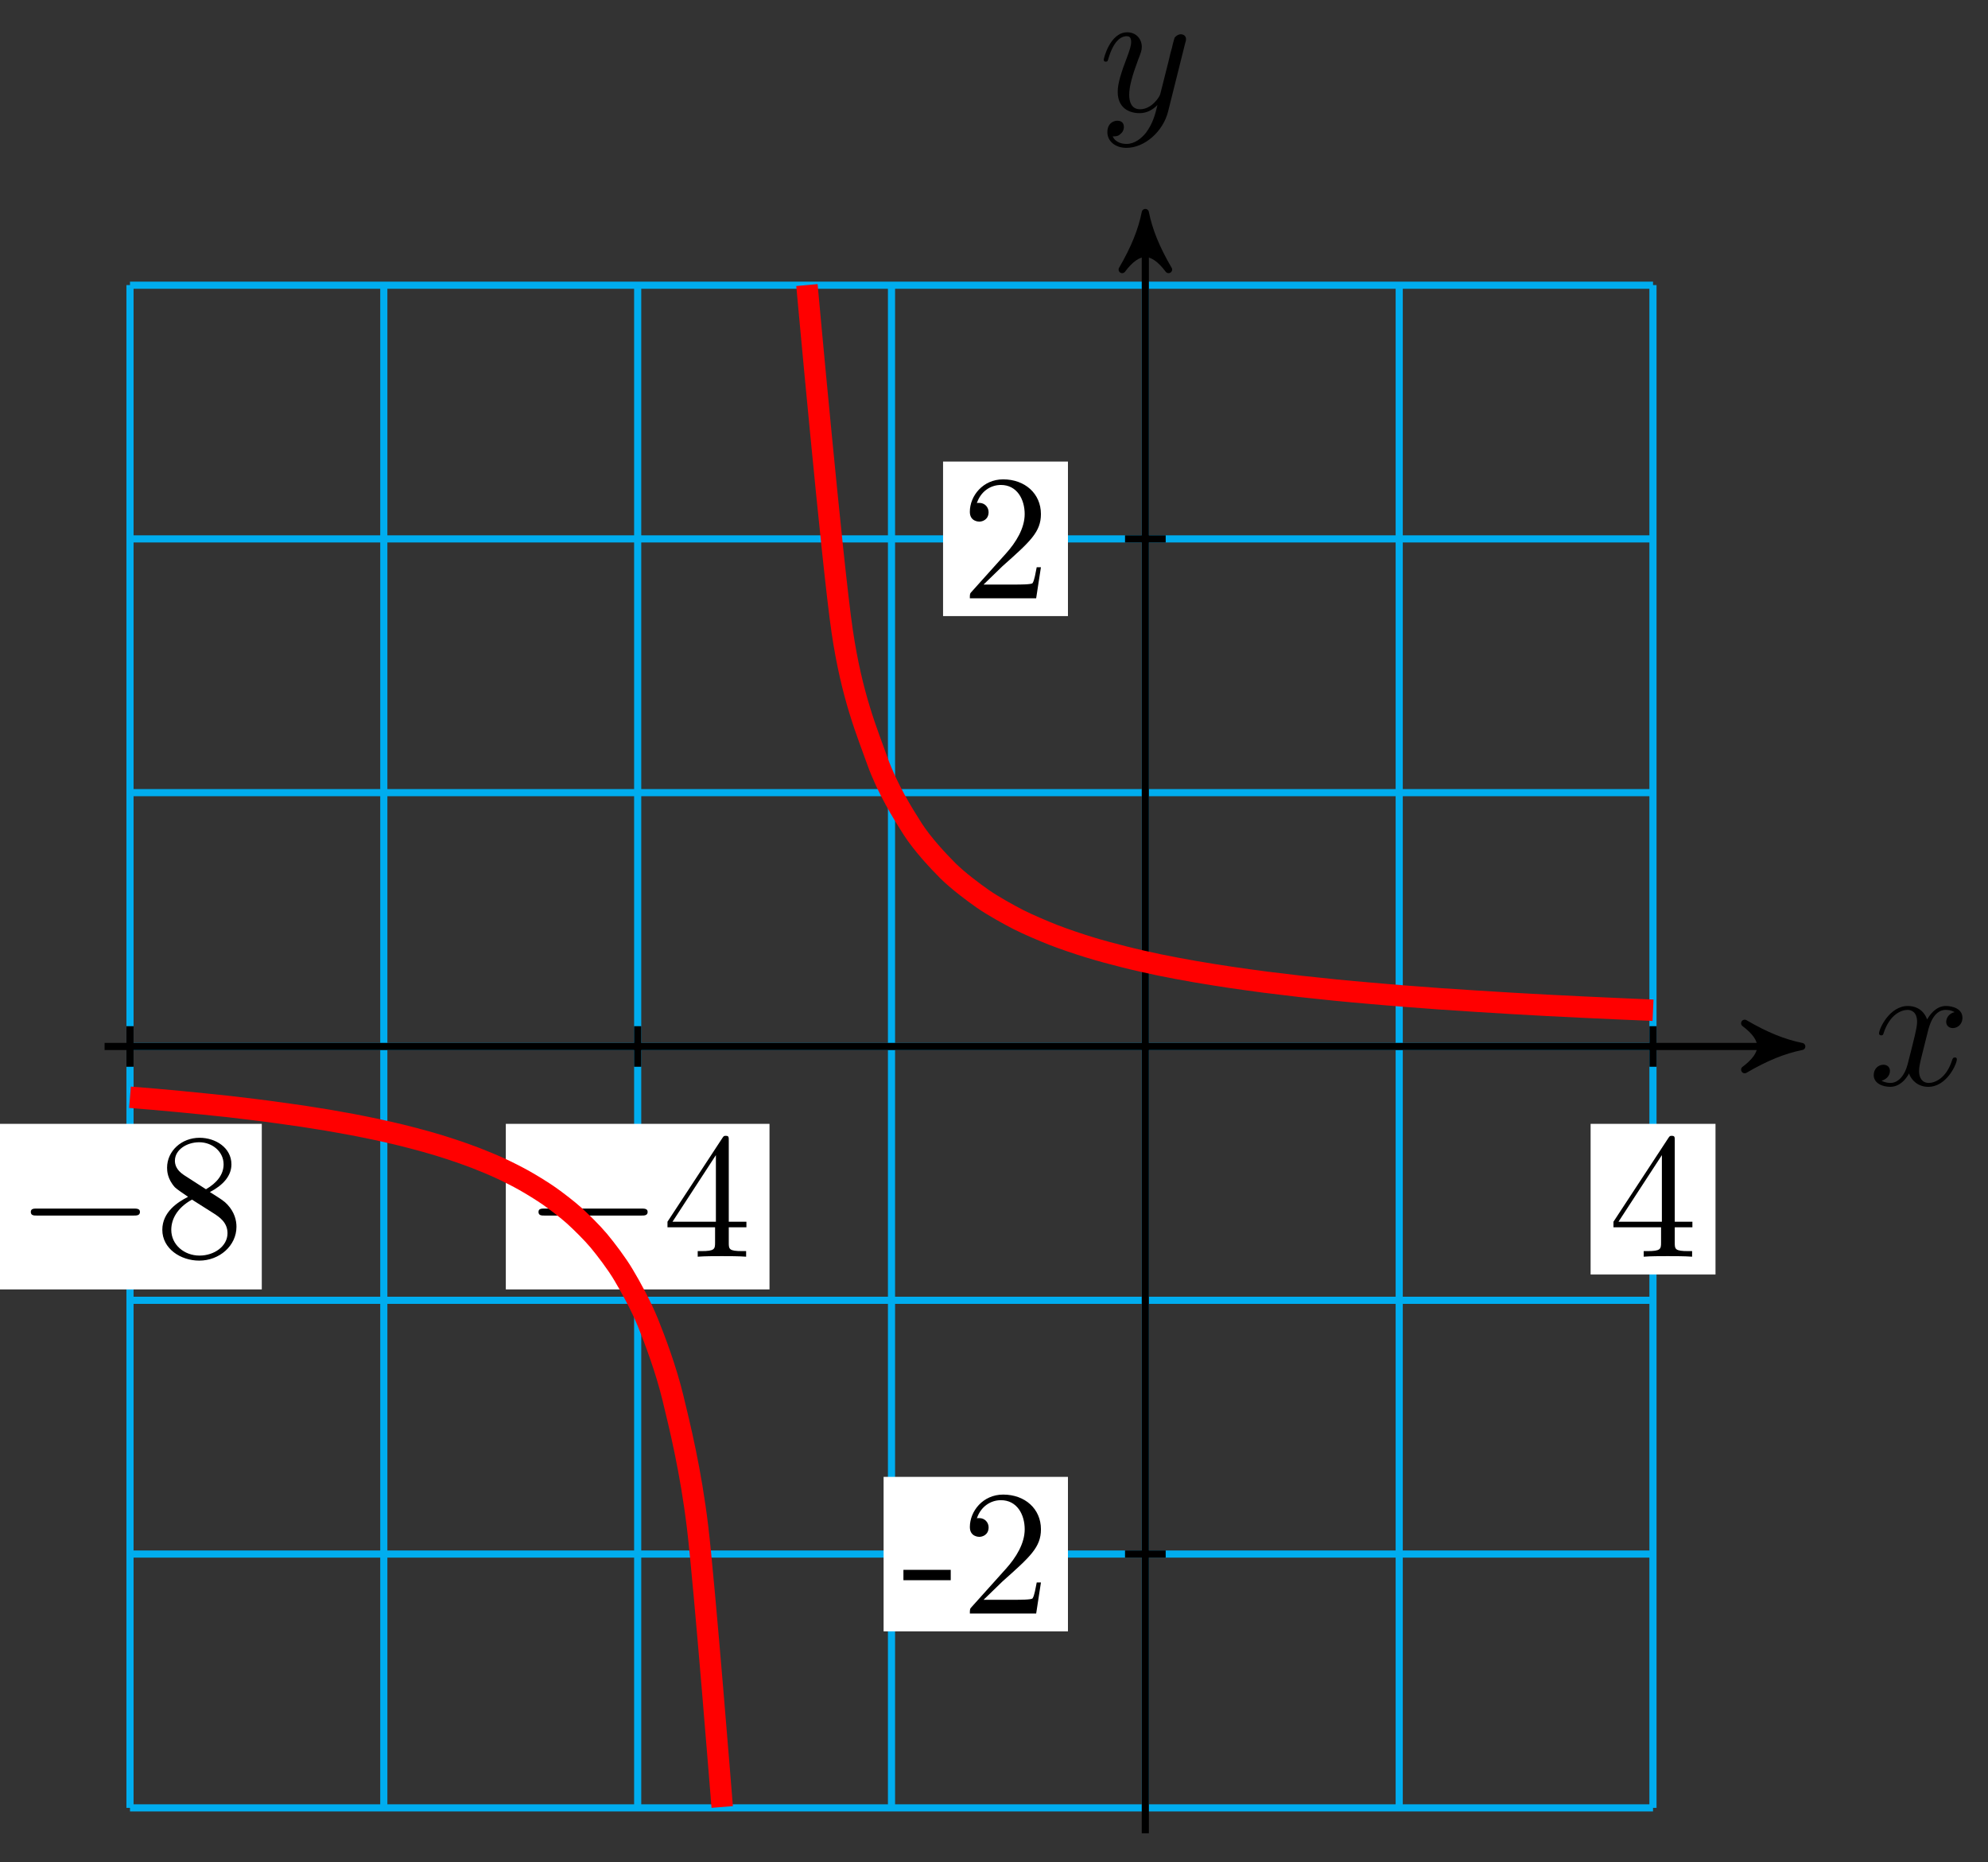 <?xml version="1.0" encoding="UTF-8"?>
<svg xmlns="http://www.w3.org/2000/svg" xmlns:xlink="http://www.w3.org/1999/xlink" width="111pt" height="104pt" viewBox="0 0 111 104" version="1.1">
<rect x="0" y="0" width="111" height="104" fill="#333333" stroke="none"/>
<defs>
<g>
<symbol overflow="visible" id="glyph0-0">
<path style="stroke:none;" d=""/>
</symbol>
<symbol overflow="visible" id="glyph0-1">
<path style="stroke:none;" d="M 3.328 -3.016 C 3.391 -3.266 3.625 -4.188 4.312 -4.188 C 4.359 -4.188 4.609 -4.188 4.812 -4.062 C 4.531 -4 4.344 -3.766 4.344 -3.516 C 4.344 -3.359 4.453 -3.172 4.719 -3.172 C 4.938 -3.172 5.25 -3.344 5.25 -3.75 C 5.25 -4.266 4.672 -4.406 4.328 -4.406 C 3.75 -4.406 3.406 -3.875 3.281 -3.656 C 3.031 -4.312 2.5 -4.406 2.203 -4.406 C 1.172 -4.406 0.594 -3.125 0.594 -2.875 C 0.594 -2.766 0.703 -2.766 0.719 -2.766 C 0.797 -2.766 0.828 -2.797 0.844 -2.875 C 1.188 -3.938 1.844 -4.188 2.188 -4.188 C 2.375 -4.188 2.719 -4.094 2.719 -3.516 C 2.719 -3.203 2.547 -2.547 2.188 -1.141 C 2.031 -0.531 1.672 -0.109 1.234 -0.109 C 1.172 -0.109 0.953 -0.109 0.734 -0.234 C 0.984 -0.297 1.203 -0.5 1.203 -0.781 C 1.203 -1.047 0.984 -1.125 0.844 -1.125 C 0.531 -1.125 0.297 -0.875 0.297 -0.547 C 0.297 -0.094 0.781 0.109 1.219 0.109 C 1.891 0.109 2.25 -0.594 2.266 -0.641 C 2.391 -0.281 2.75 0.109 3.344 0.109 C 4.375 0.109 4.938 -1.172 4.938 -1.422 C 4.938 -1.531 4.859 -1.531 4.828 -1.531 C 4.734 -1.531 4.719 -1.484 4.688 -1.422 C 4.359 -0.344 3.688 -0.109 3.375 -0.109 C 2.984 -0.109 2.828 -0.422 2.828 -0.766 C 2.828 -0.984 2.875 -1.203 2.984 -1.641 Z M 3.328 -3.016 "/>
</symbol>
<symbol overflow="visible" id="glyph0-2">
<path style="stroke:none;" d="M 4.844 -3.797 C 4.891 -3.938 4.891 -3.953 4.891 -4.031 C 4.891 -4.203 4.75 -4.297 4.594 -4.297 C 4.5 -4.297 4.344 -4.234 4.25 -4.094 C 4.234 -4.031 4.141 -3.734 4.109 -3.547 C 4.031 -3.297 3.969 -3.016 3.906 -2.75 L 3.453 -0.953 C 3.422 -0.812 2.984 -0.109 2.328 -0.109 C 1.828 -0.109 1.719 -0.547 1.719 -0.922 C 1.719 -1.375 1.891 -2 2.219 -2.875 C 2.375 -3.281 2.422 -3.391 2.422 -3.594 C 2.422 -4.031 2.109 -4.406 1.609 -4.406 C 0.656 -4.406 0.297 -2.953 0.297 -2.875 C 0.297 -2.766 0.391 -2.766 0.406 -2.766 C 0.516 -2.766 0.516 -2.797 0.562 -2.953 C 0.844 -3.891 1.234 -4.188 1.578 -4.188 C 1.656 -4.188 1.828 -4.188 1.828 -3.875 C 1.828 -3.625 1.719 -3.359 1.656 -3.172 C 1.25 -2.109 1.078 -1.547 1.078 -1.078 C 1.078 -0.188 1.703 0.109 2.297 0.109 C 2.688 0.109 3.016 -0.062 3.297 -0.344 C 3.172 0.172 3.047 0.672 2.656 1.203 C 2.391 1.531 2.016 1.828 1.562 1.828 C 1.422 1.828 0.969 1.797 0.797 1.406 C 0.953 1.406 1.094 1.406 1.219 1.281 C 1.328 1.203 1.422 1.062 1.422 0.875 C 1.422 0.562 1.156 0.531 1.062 0.531 C 0.828 0.531 0.5 0.688 0.5 1.172 C 0.5 1.672 0.938 2.047 1.562 2.047 C 2.578 2.047 3.609 1.141 3.891 0.016 Z M 4.844 -3.797 "/>
</symbol>
<symbol overflow="visible" id="glyph1-0">
<path style="stroke:none;" d=""/>
</symbol>
<symbol overflow="visible" id="glyph1-1">
<path style="stroke:none;" d="M 6.562 -2.297 C 6.734 -2.297 6.922 -2.297 6.922 -2.5 C 6.922 -2.688 6.734 -2.688 6.562 -2.688 L 1.172 -2.688 C 1 -2.688 0.828 -2.688 0.828 -2.5 C 0.828 -2.297 1 -2.297 1.172 -2.297 Z M 6.562 -2.297 "/>
</symbol>
<symbol overflow="visible" id="glyph2-0">
<path style="stroke:none;" d=""/>
</symbol>
<symbol overflow="visible" id="glyph2-1">
<path style="stroke:none;" d="M 1.625 -4.562 C 1.172 -4.859 1.125 -5.188 1.125 -5.359 C 1.125 -5.969 1.781 -6.391 2.484 -6.391 C 3.203 -6.391 3.844 -5.875 3.844 -5.156 C 3.844 -4.578 3.453 -4.109 2.859 -3.766 Z M 3.078 -3.609 C 3.797 -3.984 4.281 -4.5 4.281 -5.156 C 4.281 -6.078 3.406 -6.641 2.5 -6.641 C 1.5 -6.641 0.688 -5.906 0.688 -4.969 C 0.688 -4.797 0.703 -4.344 1.125 -3.875 C 1.234 -3.766 1.609 -3.516 1.859 -3.344 C 1.281 -3.047 0.422 -2.5 0.422 -1.5 C 0.422 -0.453 1.438 0.219 2.484 0.219 C 3.609 0.219 4.562 -0.609 4.562 -1.672 C 4.562 -2.031 4.453 -2.484 4.062 -2.906 C 3.875 -3.109 3.719 -3.203 3.078 -3.609 Z M 2.078 -3.188 L 3.312 -2.406 C 3.594 -2.219 4.062 -1.922 4.062 -1.312 C 4.062 -0.578 3.312 -0.062 2.5 -0.062 C 1.641 -0.062 0.922 -0.672 0.922 -1.5 C 0.922 -2.078 1.234 -2.719 2.078 -3.188 Z M 2.078 -3.188 "/>
</symbol>
<symbol overflow="visible" id="glyph2-2">
<path style="stroke:none;" d="M 2.938 -1.641 L 2.938 -0.781 C 2.938 -0.422 2.906 -0.312 2.172 -0.312 L 1.969 -0.312 L 1.969 0 C 2.375 -0.031 2.891 -0.031 3.312 -0.031 C 3.734 -0.031 4.25 -0.031 4.672 0 L 4.672 -0.312 L 4.453 -0.312 C 3.719 -0.312 3.703 -0.422 3.703 -0.781 L 3.703 -1.641 L 4.688 -1.641 L 4.688 -1.953 L 3.703 -1.953 L 3.703 -6.484 C 3.703 -6.688 3.703 -6.75 3.531 -6.75 C 3.453 -6.75 3.422 -6.75 3.344 -6.625 L 0.281 -1.953 L 0.281 -1.641 Z M 2.984 -1.953 L 0.562 -1.953 L 2.984 -5.672 Z M 2.984 -1.953 "/>
</symbol>
<symbol overflow="visible" id="glyph3-0">
<path style="stroke:none;" d=""/>
</symbol>
<symbol overflow="visible" id="glyph3-1">
<path style="stroke:none;" d="M 2.75 -1.859 L 2.75 -2.438 L 0.109 -2.438 L 0.109 -1.859 Z M 2.75 -1.859 "/>
</symbol>
<symbol overflow="visible" id="glyph3-2">
<path style="stroke:none;" d="M 4.469 -1.734 L 4.234 -1.734 C 4.172 -1.438 4.109 -1 4 -0.844 C 3.938 -0.766 3.281 -0.766 3.062 -0.766 L 1.266 -0.766 L 2.328 -1.797 C 3.875 -3.172 4.469 -3.703 4.469 -4.703 C 4.469 -5.844 3.578 -6.641 2.359 -6.641 C 1.234 -6.641 0.5 -5.719 0.5 -4.828 C 0.5 -4.281 1 -4.281 1.031 -4.281 C 1.203 -4.281 1.547 -4.391 1.547 -4.812 C 1.547 -5.062 1.359 -5.328 1.016 -5.328 C 0.938 -5.328 0.922 -5.328 0.891 -5.312 C 1.109 -5.969 1.656 -6.328 2.234 -6.328 C 3.141 -6.328 3.562 -5.516 3.562 -4.703 C 3.562 -3.906 3.078 -3.125 2.516 -2.5 L 0.609 -0.375 C 0.5 -0.266 0.5 -0.234 0.5 0 L 4.203 0 Z M 4.469 -1.734 "/>
</symbol>
</g>
</defs>
<g id="surface1">
<path style="fill:none;stroke-width:0.399;stroke-linecap:butt;stroke-linejoin:miter;stroke:rgb(0%,67.839%,93.729%);stroke-opacity:1;stroke-miterlimit:10;" d="M -56.693 -42.521 L 28.346 -42.521 M -56.693 -28.346 L 28.346 -28.346 M -56.693 -14.175 L 28.346 -14.175 M -56.693 -0 L 28.346 -0 M -56.693 14.175 L 28.346 14.175 M -56.693 28.346 L 28.346 28.346 M -56.693 42.513 L 28.346 42.513 M -56.693 -42.521 L -56.693 42.521 M -42.521 -42.521 L -42.521 42.521 M -28.346 -42.521 L -28.346 42.521 M -14.174 -42.521 L -14.174 42.521 M -0.002 -42.521 L -0.002 42.521 M 14.174 -42.521 L 14.174 42.521 M 28.342 -42.521 L 28.342 42.521 " transform="matrix(1,0,0,-1,63.951,58.441)"/>
<path style="fill:none;stroke-width:0.399;stroke-linecap:butt;stroke-linejoin:miter;stroke:rgb(0%,0%,0%);stroke-opacity:1;stroke-miterlimit:10;" d="M -58.111 -0 L 35.854 -0 " transform="matrix(1,0,0,-1,63.951,58.441)"/>
<path style="fill-rule:nonzero;fill:rgb(0%,0%,0%);fill-opacity:1;stroke-width:0.399;stroke-linecap:butt;stroke-linejoin:round;stroke:rgb(0%,0%,0%);stroke-opacity:1;stroke-miterlimit:10;" d="M 0.796 -0 C -0.2 0.199 -1.196 0.597 -2.392 1.297 C -1.196 0.398 -1.196 -0.399 -2.392 -1.297 C -1.196 -0.598 -0.2 -0.199 0.796 -0 Z M 0.796 -0 " transform="matrix(1,0,0,-1,99.806,58.441)"/>
<g style="fill:rgb(0%,0%,0%);fill-opacity:1;">
  <use xlink:href="#glyph0-1" x="104.322" y="60.586"/>
</g>
<path style="fill:none;stroke-width:0.399;stroke-linecap:butt;stroke-linejoin:miter;stroke:rgb(0%,0%,0%);stroke-opacity:1;stroke-miterlimit:10;" d="M -0.002 -43.939 L -0.002 45.775 " transform="matrix(1,0,0,-1,63.951,58.441)"/>
<path style="fill-rule:nonzero;fill:rgb(0%,0%,0%);fill-opacity:1;stroke-width:0.399;stroke-linecap:butt;stroke-linejoin:round;stroke:rgb(0%,0%,0%);stroke-opacity:1;stroke-miterlimit:10;" d="M 0.796 0.002 C -0.2 0.201 -1.196 0.599 -2.392 1.295 C -1.196 0.4 -1.196 -0.397 -2.392 -1.295 C -1.196 -0.596 -0.2 -0.197 0.796 0.002 Z M 0.796 0.002 " transform="matrix(0,-1,-1,0,63.951,12.663)"/>
<g style="fill:rgb(0%,0%,0%);fill-opacity:1;">
  <use xlink:href="#glyph0-2" x="61.33" y="6.21"/>
</g>
<path style="fill:none;stroke-width:0.399;stroke-linecap:butt;stroke-linejoin:miter;stroke:rgb(0%,0%,0%);stroke-opacity:1;stroke-miterlimit:10;" d="M -56.693 1.133 L -56.693 -1.133 " transform="matrix(1,0,0,-1,63.951,58.441)"/>
<path style=" stroke:none;fill-rule:nonzero;fill:rgb(100%,100%,100%);fill-opacity:1;" d="M -0.105 72.008 L 14.617 72.008 L 14.617 62.762 L -0.105 62.762 Z M -0.105 72.008 "/>
<g style="fill:rgb(0%,0%,0%);fill-opacity:1;">
  <use xlink:href="#glyph1-1" x="0.892" y="70.181"/>
</g>
<g style="fill:rgb(0%,0%,0%);fill-opacity:1;">
  <use xlink:href="#glyph2-1" x="8.641" y="70.181"/>
</g>
<path style="fill:none;stroke-width:0.399;stroke-linecap:butt;stroke-linejoin:miter;stroke:rgb(0%,0%,0%);stroke-opacity:1;stroke-miterlimit:10;" d="M -28.346 1.133 L -28.346 -1.133 " transform="matrix(1,0,0,-1,63.951,58.441)"/>
<path style=" stroke:none;fill-rule:nonzero;fill:rgb(100%,100%,100%);fill-opacity:1;" d="M 28.242 72.008 L 42.965 72.008 L 42.965 62.762 L 28.242 62.762 Z M 28.242 72.008 "/>
<g style="fill:rgb(0%,0%,0%);fill-opacity:1;">
  <use xlink:href="#glyph1-1" x="29.239" y="70.181"/>
</g>
<g style="fill:rgb(0%,0%,0%);fill-opacity:1;">
  <use xlink:href="#glyph2-2" x="36.988" y="70.181"/>
</g>
<path style="fill:none;stroke-width:0.399;stroke-linecap:butt;stroke-linejoin:miter;stroke:rgb(0%,0%,0%);stroke-opacity:1;stroke-miterlimit:10;" d="M 28.346 1.133 L 28.346 -1.133 " transform="matrix(1,0,0,-1,63.951,58.441)"/>
<path style=" stroke:none;fill-rule:nonzero;fill:rgb(100%,100%,100%);fill-opacity:1;" d="M 88.812 71.176 L 95.785 71.176 L 95.785 62.762 L 88.812 62.762 Z M 88.812 71.176 "/>
<g style="fill:rgb(0%,0%,0%);fill-opacity:1;">
  <use xlink:href="#glyph2-2" x="89.807" y="70.181"/>
</g>
<path style="fill:none;stroke-width:0.399;stroke-linecap:butt;stroke-linejoin:miter;stroke:rgb(0%,0%,0%);stroke-opacity:1;stroke-miterlimit:10;" d="M 1.135 -28.346 L -1.135 -28.346 " transform="matrix(1,0,0,-1,63.951,58.441)"/>
<path style=" stroke:none;fill-rule:nonzero;fill:rgb(100%,100%,100%);fill-opacity:1;" d="M 49.336 91.105 L 59.629 91.105 L 59.629 82.477 L 49.336 82.477 Z M 49.336 91.105 "/>
<g style="fill:rgb(0%,0%,0%);fill-opacity:1;">
  <use xlink:href="#glyph3-1" x="50.334" y="90.107"/>
  <use xlink:href="#glyph3-2" x="53.652" y="90.107"/>
</g>
<path style="fill:none;stroke-width:0.399;stroke-linecap:butt;stroke-linejoin:miter;stroke:rgb(0%,0%,0%);stroke-opacity:1;stroke-miterlimit:10;" d="M 1.135 28.346 L -1.135 28.346 " transform="matrix(1,0,0,-1,63.951,58.441)"/>
<path style=" stroke:none;fill-rule:nonzero;fill:rgb(100%,100%,100%);fill-opacity:1;" d="M 52.656 34.406 L 59.629 34.406 L 59.629 25.777 L 52.656 25.777 Z M 52.656 34.406 "/>
<g style="fill:rgb(0%,0%,0%);fill-opacity:1;">
  <use xlink:href="#glyph3-2" x="53.651" y="33.411"/>
</g>
<path style="fill:none;stroke-width:1.196;stroke-linecap:butt;stroke-linejoin:miter;stroke:rgb(100%,0%,0%);stroke-opacity:1;stroke-miterlimit:10;" d="M -56.693 -2.836 C -56.693 -2.836 -55.697 -2.918 -55.314 -2.949 C -54.931 -2.984 -54.322 -3.039 -53.939 -3.074 C -53.556 -3.109 -52.943 -3.172 -52.56 -3.211 C -52.178 -3.25 -51.564 -3.312 -51.181 -3.355 C -50.799 -3.398 -50.185 -3.473 -49.803 -3.519 C -49.424 -3.566 -48.81 -3.644 -48.428 -3.699 C -48.045 -3.75 -47.431 -3.836 -47.049 -3.894 C -46.666 -3.953 -46.053 -4.051 -45.67 -4.113 C -45.287 -4.18 -44.674 -4.289 -44.295 -4.359 C -43.912 -4.434 -43.299 -4.555 -42.916 -4.637 C -42.533 -4.719 -41.92 -4.859 -41.537 -4.953 C -41.154 -5.047 -40.541 -5.207 -40.158 -5.316 C -39.775 -5.422 -39.166 -5.605 -38.783 -5.734 C -38.4 -5.859 -37.787 -6.074 -37.404 -6.222 C -37.021 -6.371 -36.408 -6.621 -36.025 -6.801 C -35.642 -6.976 -35.029 -7.285 -34.646 -7.504 C -34.267 -7.718 -33.654 -8.093 -33.271 -8.363 C -32.889 -8.633 -32.275 -9.101 -31.892 -9.445 C -31.51 -9.793 -30.896 -10.394 -30.514 -10.851 C -30.131 -11.312 -29.517 -12.113 -29.139 -12.753 C -28.756 -13.39 -28.142 -14.503 -27.76 -15.456 C -27.377 -16.406 -26.764 -18.034 -26.381 -19.612 C -25.998 -21.194 -25.385 -23.667 -25.002 -26.839 C -24.619 -30.01 -23.627 -42.471 -23.627 -42.471 " transform="matrix(1,0,0,-1,63.951,58.441)"/>
<path style="fill:none;stroke-width:1.196;stroke-linecap:butt;stroke-linejoin:miter;stroke:rgb(100%,0%,0%);stroke-opacity:1;stroke-miterlimit:10;" d="M -18.896 42.521 C -18.896 42.521 -17.474 26.881 -16.928 23.194 C -16.385 19.507 -15.506 17.476 -14.963 15.944 C -14.416 14.413 -13.537 12.999 -12.994 12.148 C -12.447 11.296 -11.568 10.355 -11.025 9.812 C -10.478 9.269 -9.603 8.609 -9.056 8.23 C -8.51 7.851 -7.635 7.367 -7.088 7.085 C -6.541 6.808 -5.666 6.437 -5.119 6.222 C -4.572 6.007 -3.697 5.714 -3.15 5.546 C -2.603 5.375 -1.728 5.14 -1.181 5.004 C -0.635 4.863 0.24 4.668 0.787 4.554 C 1.334 4.441 2.209 4.277 2.756 4.183 C 3.303 4.086 4.178 3.949 4.725 3.867 C 5.272 3.785 6.147 3.664 6.694 3.593 C 7.24 3.523 8.115 3.418 8.662 3.355 C 9.205 3.297 10.084 3.203 10.631 3.148 C 11.174 3.093 12.053 3.015 12.6 2.968 C 13.143 2.918 14.022 2.847 14.565 2.804 C 15.111 2.761 15.99 2.695 16.533 2.656 C 17.08 2.621 17.955 2.562 18.502 2.527 C 19.049 2.492 19.924 2.437 20.471 2.406 C 21.018 2.375 21.893 2.328 22.44 2.297 C 22.986 2.269 23.861 2.226 24.408 2.199 C 24.955 2.172 25.83 2.133 26.377 2.109 C 26.924 2.086 28.346 2.023 28.346 2.023 " transform="matrix(1,0,0,-1,63.951,58.441)"/>
</g>
</svg>
